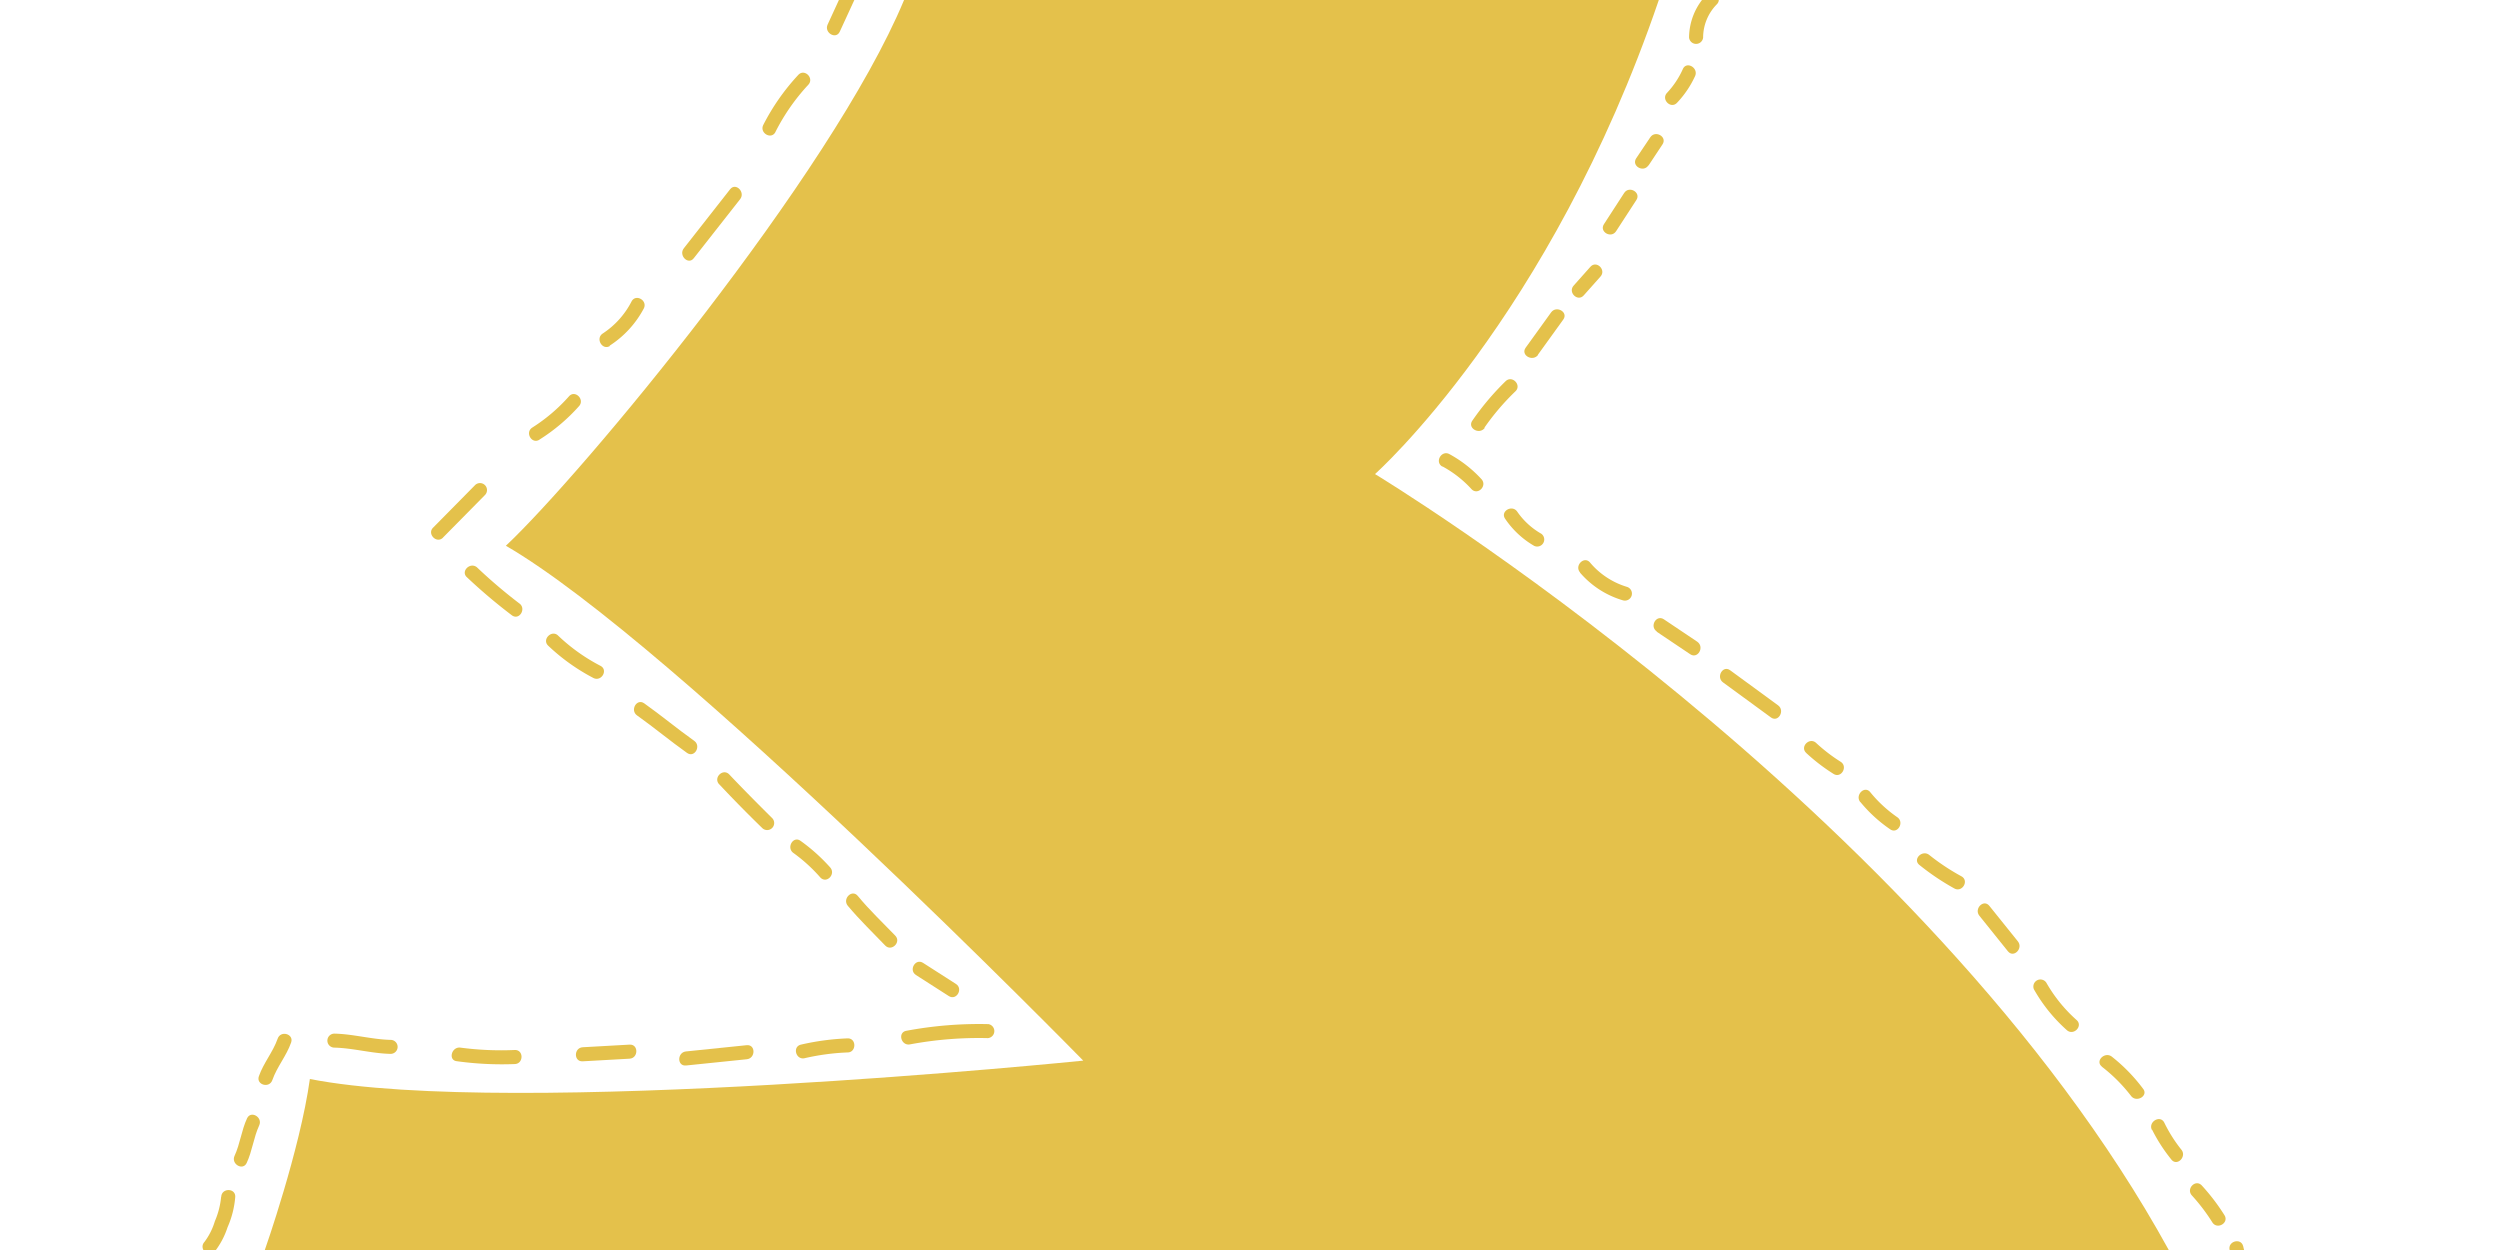 <svg xmlns="http://www.w3.org/2000/svg" xmlns:xlink="http://www.w3.org/1999/xlink" viewBox="0 0 400 200"><defs><style>.a{fill:none;}.b{fill:#e4c14b;}.c{clip-path:url(#a);}.d{clip-path:url(#b);}.e{clip-path:url(#c);}.f{clip-path:url(#d);}</style><clipPath id="a"><rect class="a" x="130" width="9" height="6"/></clipPath><clipPath id="b"><rect class="a" x="269" width="7" height="8"/></clipPath><clipPath id="c"><rect class="a" x="355" y="197" width="7" height="3"/></clipPath><clipPath id="d"><rect class="a" x="30" y="189" width="8" height="11"/></clipPath></defs><title>header_bg_2</title><path class="b" d="M70.89,86l6.71-6.8A1.12,1.12,0,0,0,76,77.63l-6.71,6.8c-1,1,.58,2.62,1.59,1.59Z"/><path class="b" d="M86.31,70.34A29.41,29.41,0,0,0,92.63,65c1-1.08-.63-2.68-1.59-1.59a27.53,27.53,0,0,1-5.87,5c-1.22.77-.09,2.72,1.14,1.94Z"/><path class="b" d="M97.54,55.31A16,16,0,0,0,103,49.37c.67-1.29-1.27-2.42-1.95-1.14a13.47,13.47,0,0,1-4.61,5.13c-1.21.79-.08,2.74,1.14,2Z"/><path class="b" d="M111,41.32l7.42-9.45c.88-1.12-.7-2.73-1.6-1.59l-7.41,9.45c-.88,1.12.7,2.73,1.59,1.59Z"/><path class="b" d="M124.07,21.11a32.78,32.78,0,0,1,5.25-7.54c1-1.06-.6-2.65-1.59-1.59a35.26,35.26,0,0,0-5.6,8c-.66,1.29,1.28,2.43,1.94,1.14Z"/><path class="b" d="M74.73,92.38a87.1,87.1,0,0,0,7.2,6.09c1.2.82,2.33-1.13,1.14-1.94a82,82,0,0,1-6.75-5.75c-1.09-.93-2.69.65-1.59,1.6Z"/><path class="b" d="M87.7,103.3a32,32,0,0,0,7.23,5.17c1.29.67,2.43-1.27,1.14-1.94a29.4,29.4,0,0,1-6.77-4.83c-1-1-2.64.59-1.6,1.6Z"/><path class="b" d="M101.93,114.47c2.72,1.93,5.28,4.07,8,6,1.19.84,2.31-1.11,1.14-1.94-2.72-1.93-5.28-4.07-8-6-1.19-.84-2.31,1.11-1.14,1.94Z"/><path class="b" d="M115.07,125.48q3.36,3.58,6.88,7a1.12,1.12,0,0,0,1.59-1.59c-2.33-2.31-4.64-4.64-6.88-7-1-1-2.58.54-1.59,1.6Z"/><path class="b" d="M135.65,144.93c1.87,2.24,4,4.28,6,6.37,1,1,2.6-.56,1.59-1.6-2-2.08-4.16-4.12-6-6.36-.93-1.12-2.51.48-1.59,1.59Z"/><path class="b" d="M146.55,156l5.26,3.37c1.22.78,2.35-1.16,1.14-1.94l-5.26-3.37c-1.22-.78-2.35,1.16-1.14,1.94Z"/><path class="b" d="M158.11,163.86A63,63,0,0,0,145,164.93c-1.42.27-.82,2.44.6,2.17a59.92,59.92,0,0,1,12.47-1,1.13,1.13,0,0,0,0-2.25Z"/><path class="b" d="M135.61,166.14a39.94,39.94,0,0,0-7.46,1c-1.41.33-.81,2.5.6,2.17a36.86,36.86,0,0,1,6.86-.92c1.44,0,1.45-2.3,0-2.25Z"/><path class="b" d="M119.48,167.23l-9.72,1c-1.43.14-1.45,2.39,0,2.25l9.72-1c1.43-.14,1.44-2.39,0-2.25Z"/><path class="b" d="M100.73,167.14l-7.5.42c-1.44.09-1.45,2.34,0,2.25l7.5-.42c1.44-.09,1.45-2.34,0-2.25Z"/><path class="b" d="M82.36,168a49.47,49.47,0,0,1-8.69-.38c-1.42-.19-2,2-.6,2.17a52.46,52.46,0,0,0,9.29.46c1.44-.05,1.45-2.3,0-2.25Z"/><path class="b" d="M62.5,166.38c-3-.07-6-.94-9-1a1.12,1.12,0,0,0,0,2.24c3,.07,6,.94,9,1a1.12,1.12,0,0,0,0-2.24Z"/><path class="b" d="M44.42,166.2c-.75,2.14-2.25,3.85-3,6-.48,1.37,1.69,2,2.16.6.75-2.14,2.25-3.85,3-6,.48-1.37-1.69-2-2.16-.6Z"/><path class="b" d="M39.53,178.93c-.9,1.93-1.11,4.08-2,6-.61,1.31,1.33,2.45,1.94,1.14.9-1.93,1.11-4.08,2-6,.61-1.31-1.33-2.45-1.94-1.14Z"/><path class="b" d="M126.94,136.47a25.75,25.75,0,0,1,4.3,3.91c1,1.09,2.54-.51,1.59-1.59a28.7,28.7,0,0,0-4.75-4.26c-1.18-.84-2.3,1.11-1.14,1.94Z"/><path class="b" d="M268.32,16.45a15.69,15.69,0,0,0,2.89-4.27c.59-1.31-1.35-2.46-1.95-1.14a13.76,13.76,0,0,1-2.53,3.81c-1,1.05.59,2.65,1.59,1.6Z"/><path class="b" d="M263.77,26.47,266,23.1c.8-1.21-1.14-2.33-1.95-1.14l-2.26,3.37c-.8,1.21,1.14,2.34,1.95,1.14Z"/><path class="b" d="M258.57,37l3.25-5c.79-1.21-1.16-2.34-1.95-1.13l-3.24,5c-.79,1.21,1.15,2.34,1.94,1.13Z"/><path class="b" d="M253.39,47.27l2.67-3c1-1.08-.62-2.67-1.59-1.59l-2.67,3c-1,1.07.62,2.67,1.59,1.59Z"/><path class="b" d="M246.05,56.78l4.08-5.66c.84-1.18-1.11-2.3-1.95-1.14l-4.08,5.66c-.84,1.18,1.11,2.3,2,1.14Z"/><path class="b" d="M237.49,68.45a38.62,38.62,0,0,1,5-5.86c1-1-.55-2.6-1.59-1.6a42.37,42.37,0,0,0-5.33,6.32c-.82,1.2,1.13,2.32,2,1.14Z"/><path class="b" d="M230.78,74.62a17.68,17.68,0,0,1,4.66,3.64c1,1.06,2.57-.53,1.59-1.6a19.85,19.85,0,0,0-5.12-4c-1.27-.69-2.41,1.26-1.13,2Z"/><path class="b" d="M240.82,83a14.19,14.19,0,0,0,4.65,4.34,1.13,1.13,0,0,0,1.14-1.94,11.73,11.73,0,0,1-3.85-3.53c-.81-1.19-2.76-.07-1.94,1.13Z"/><path class="b" d="M252.81,91.63a14.39,14.39,0,0,0,6.88,4.43,1.12,1.12,0,0,0,.59-2.17A12.42,12.42,0,0,1,254.4,90c-.94-1.1-2.53.5-1.59,1.59Z"/><path class="b" d="M265.08,101.08l5.36,3.6c1.2.8,2.33-1.14,1.13-2l-5.35-3.59c-1.21-.81-2.34,1.13-1.14,1.94Z"/><path class="b" d="M275.68,109.18l7.67,5.61c1.17.86,2.3-1.09,1.14-1.94l-7.67-5.61c-1.17-.86-2.29,1.09-1.14,1.94Z"/><path class="b" d="M289,120.48a29.3,29.3,0,0,0,4.36,3.34c1.23.78,2.36-1.17,1.14-1.94a26.44,26.44,0,0,1-3.91-3c-1.06-1-2.66.61-1.59,1.59Z"/><path class="b" d="M297.65,128.31a22.88,22.88,0,0,0,4.78,4.38c1.19.82,2.32-1.13,1.13-1.94a20.92,20.92,0,0,1-4.32-4c-.91-1.13-2.49.47-1.59,1.59Z"/><path class="b" d="M307.1,138.39a39,39,0,0,0,5.59,3.76c1.27.7,2.41-1.24,1.14-1.94a35.24,35.24,0,0,1-5.14-3.41c-1.12-.9-2.72.68-1.59,1.59Z"/><path class="b" d="M316.7,146.52l4.57,5.69c.91,1.13,2.49-.47,1.59-1.59l-4.57-5.69c-.91-1.13-2.49.47-1.59,1.59Z"/><path class="b" d="M325.45,158.33a25.47,25.47,0,0,0,5.22,6.47c1.07,1,2.67-.62,1.59-1.59a23.68,23.68,0,0,1-4.86-6,1.13,1.13,0,0,0-1.95,1.13Z"/><path class="b" d="M336.28,170.66a25.6,25.6,0,0,1,4.68,4.68c.86,1.14,2.82,0,1.94-1.13a27.51,27.51,0,0,0-5-5.14c-1.13-.88-2.74.7-1.59,1.59Z"/><path class="b" d="M344.34,180.76a26.2,26.2,0,0,0,3.09,4.78c.91,1.12,2.49-.48,1.59-1.59a23,23,0,0,1-2.73-4.32c-.64-1.3-2.59-.16-2,1.13Z"/><path class="b" d="M350.7,191.27a30.27,30.27,0,0,1,3.27,4.3c.76,1.23,2.71.11,1.95-1.13a32.88,32.88,0,0,0-3.63-4.76c-1-1.08-2.56.52-1.59,1.59Z"/><g class="c"><path class="b" d="M134.36,5.07c1.22-2.64,2.43-5.29,3.65-7.93.6-1.3-1.34-2.45-1.95-1.13l-3.64,7.92c-.6,1.31,1.34,2.45,1.94,1.14Z"/></g><g class="d"><path class="b" d="M272.5,6A7.6,7.6,0,0,1,274.69.69c1-1-.57-2.63-1.59-1.59A10,10,0,0,0,270.25,6a1.13,1.13,0,0,0,2.25,0Z"/></g><g class="e"><path class="b" d="M356.74,200l.89,3.78c.33,1.41,2.5.81,2.17-.6l-.89-3.78c-.34-1.41-2.51-.81-2.17.6Z"/></g><g class="f"><path class="b" d="M35.38,191.5a12.85,12.85,0,0,1-1,3.89,10.62,10.62,0,0,1-1.66,3.31c-1,1.08.62,2.67,1.6,1.6a12.86,12.86,0,0,0,2.09-3.94,14.93,14.93,0,0,0,1.23-4.86c.06-1.45-2.19-1.45-2.24,0Z"/></g><path class="b" d="M347,200H42.37s5.63-16,7.21-27.36C82,179,173.32,169.7,173.32,169.7S108,103,80.94,87.32C93,76,133,28,144.65,0H265.41C248,51,220,75.85,220,75.85S308,129,347,200Z"/></svg>